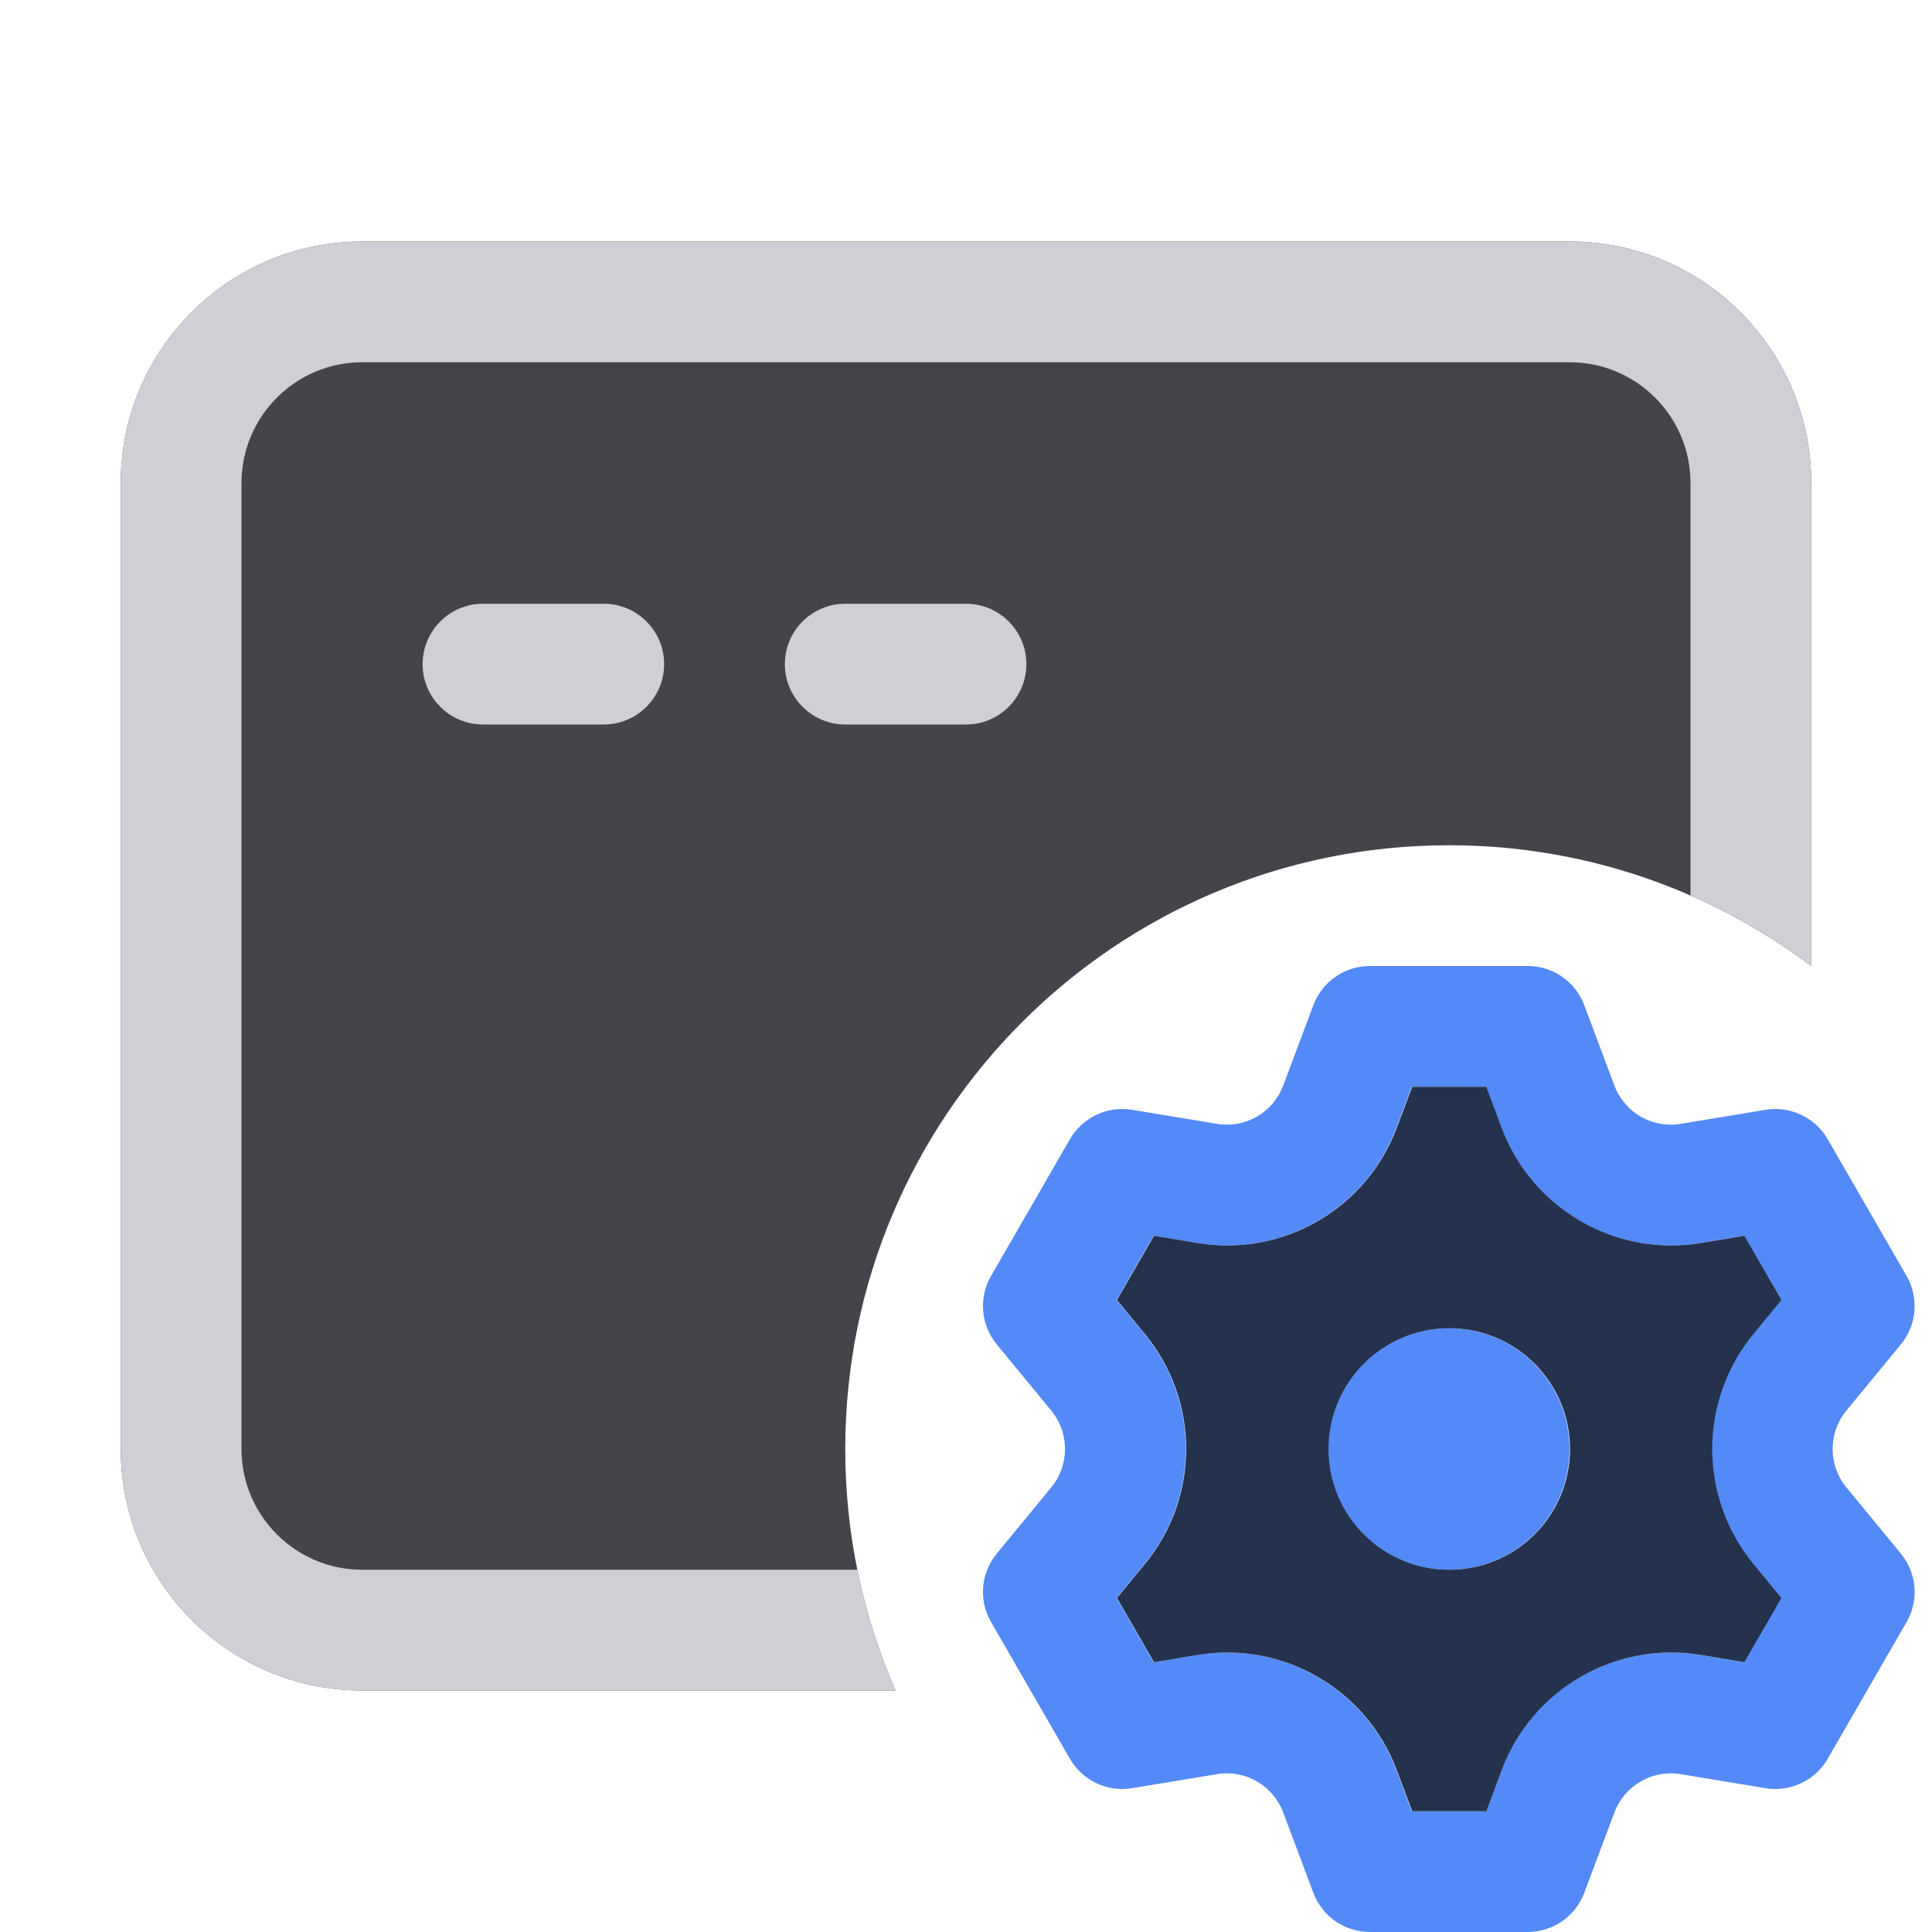 <svg width="16" height="16" viewBox="0 0 16 16" fill="none" xmlns="http://www.w3.org/2000/svg">
<g clip-path="url(#clip0_13260_12588)">
<path d="M11.998 13C12.551 13 12.998 12.552 12.998 12C12.998 11.448 12.551 11 11.998 11C11.446 11 10.998 11.448 10.998 12C10.998 12.552 11.446 13 11.998 13Z" fill="#548AF7"/>
<path fill-rule="evenodd" clip-rule="evenodd" d="M13.12 15.676C13.047 15.871 12.86 16 12.652 16H11.345C11.137 16 10.95 15.871 10.877 15.676L10.627 15.01C10.543 14.787 10.313 14.653 10.077 14.693L9.376 14.809C9.171 14.843 8.965 14.746 8.861 14.566L8.208 13.434C8.103 13.254 8.122 13.027 8.255 12.866L8.706 12.318C8.858 12.133 8.858 11.867 8.706 11.682L8.255 11.134C8.122 10.973 8.103 10.746 8.208 10.566L8.861 9.434C8.965 9.254 9.171 9.157 9.376 9.191L10.077 9.307C10.313 9.347 10.543 9.214 10.627 8.99L10.877 8.324C10.95 8.129 11.137 8 11.345 8H12.652C12.86 8 13.047 8.129 13.12 8.324L13.37 8.99C13.454 9.214 13.684 9.347 13.92 9.307L14.621 9.191C14.826 9.157 15.032 9.254 15.136 9.434L15.789 10.566C15.893 10.746 15.875 10.973 15.742 11.134L15.291 11.682C15.139 11.867 15.139 12.133 15.291 12.318L15.742 12.866C15.875 13.027 15.893 13.254 15.789 13.434L15.136 14.566C15.032 14.746 14.826 14.843 14.621 14.809L13.92 14.693C13.684 14.653 13.454 14.787 13.37 15.01L13.12 15.676ZM11.691 15H12.306L12.433 14.659C12.685 13.988 13.377 13.588 14.084 13.706L14.443 13.766L14.75 13.234L14.519 12.953C14.063 12.399 14.063 11.601 14.519 11.047L14.75 10.766L14.443 10.234L14.084 10.294C13.377 10.412 12.685 10.012 12.433 9.341L12.306 9H11.691L11.564 9.341C11.312 10.012 10.62 10.412 9.913 10.294L9.554 10.234L9.247 10.766L9.478 11.047C9.934 11.601 9.934 12.399 9.478 12.953L9.247 13.234L9.554 13.766L9.913 13.706C10.62 13.588 11.312 13.988 11.564 14.659L11.691 15Z" fill="#548AF7"/>
<path fill-rule="evenodd" clip-rule="evenodd" d="M12.309 15H11.695L11.567 14.659C11.315 13.988 10.623 13.588 9.916 13.706L9.557 13.766L9.25 13.234L9.481 12.953C9.937 12.399 9.937 11.601 9.481 11.047L9.25 10.766L9.557 10.234L9.916 10.294C10.623 10.412 11.315 10.012 11.567 9.341L11.695 9H12.309L12.436 9.341C12.688 10.012 13.38 10.412 14.087 10.294L14.446 10.234L14.753 10.766L14.522 11.047C14.066 11.601 14.066 12.399 14.522 12.953L14.753 13.234L14.446 13.766L14.087 13.706C13.38 13.588 12.688 13.988 12.436 14.659L12.309 15ZM13.002 12C13.002 12.552 12.554 13 12.002 13C11.449 13 11.002 12.552 11.002 12C11.002 11.448 11.449 11 12.002 11C12.554 11 13.002 11.448 13.002 12Z" fill="#25324D"/>
<path d="M3 2C1.895 2 1 2.895 1 4V12C1 13.105 1.895 14 3 14H7.416C7.148 13.387 7 12.711 7 12C7 9.239 9.239 7 12 7C13.126 7 14.164 7.372 15 8V4C15 2.895 14.105 2 13 2H3Z" fill="#43454A"/>
<path d="M3 3H13C13.552 3 14 3.448 14 4V7.416C14.357 7.572 14.692 7.768 15 8V4C15 2.895 14.105 2 13 2H3C1.895 2 1 2.895 1 4V12C1 13.105 1.895 14 3 14H7.416C7.277 13.682 7.171 13.348 7.1 13H3C2.448 13 2 12.552 2 12V4C2 3.448 2.448 3 3 3Z" fill="#CED0D6"/>
<path d="M3.5 5.5C3.5 5.224 3.724 5 4 5H5C5.276 5 5.5 5.224 5.5 5.5C5.5 5.776 5.276 6 5 6H4C3.724 6 3.5 5.776 3.5 5.5Z" fill="#CED0D6"/>
<path d="M7 5C6.724 5 6.5 5.224 6.5 5.5C6.5 5.776 6.724 6 7 6H8C8.276 6 8.5 5.776 8.5 5.5C8.5 5.224 8.276 5 8 5H7Z" fill="#CED0D6"/>
</g>
<defs>
<clipPath id="clip0_13260_12588">
<rect width="16" height="16" fill="white"/>
</clipPath>
</defs>
</svg>
